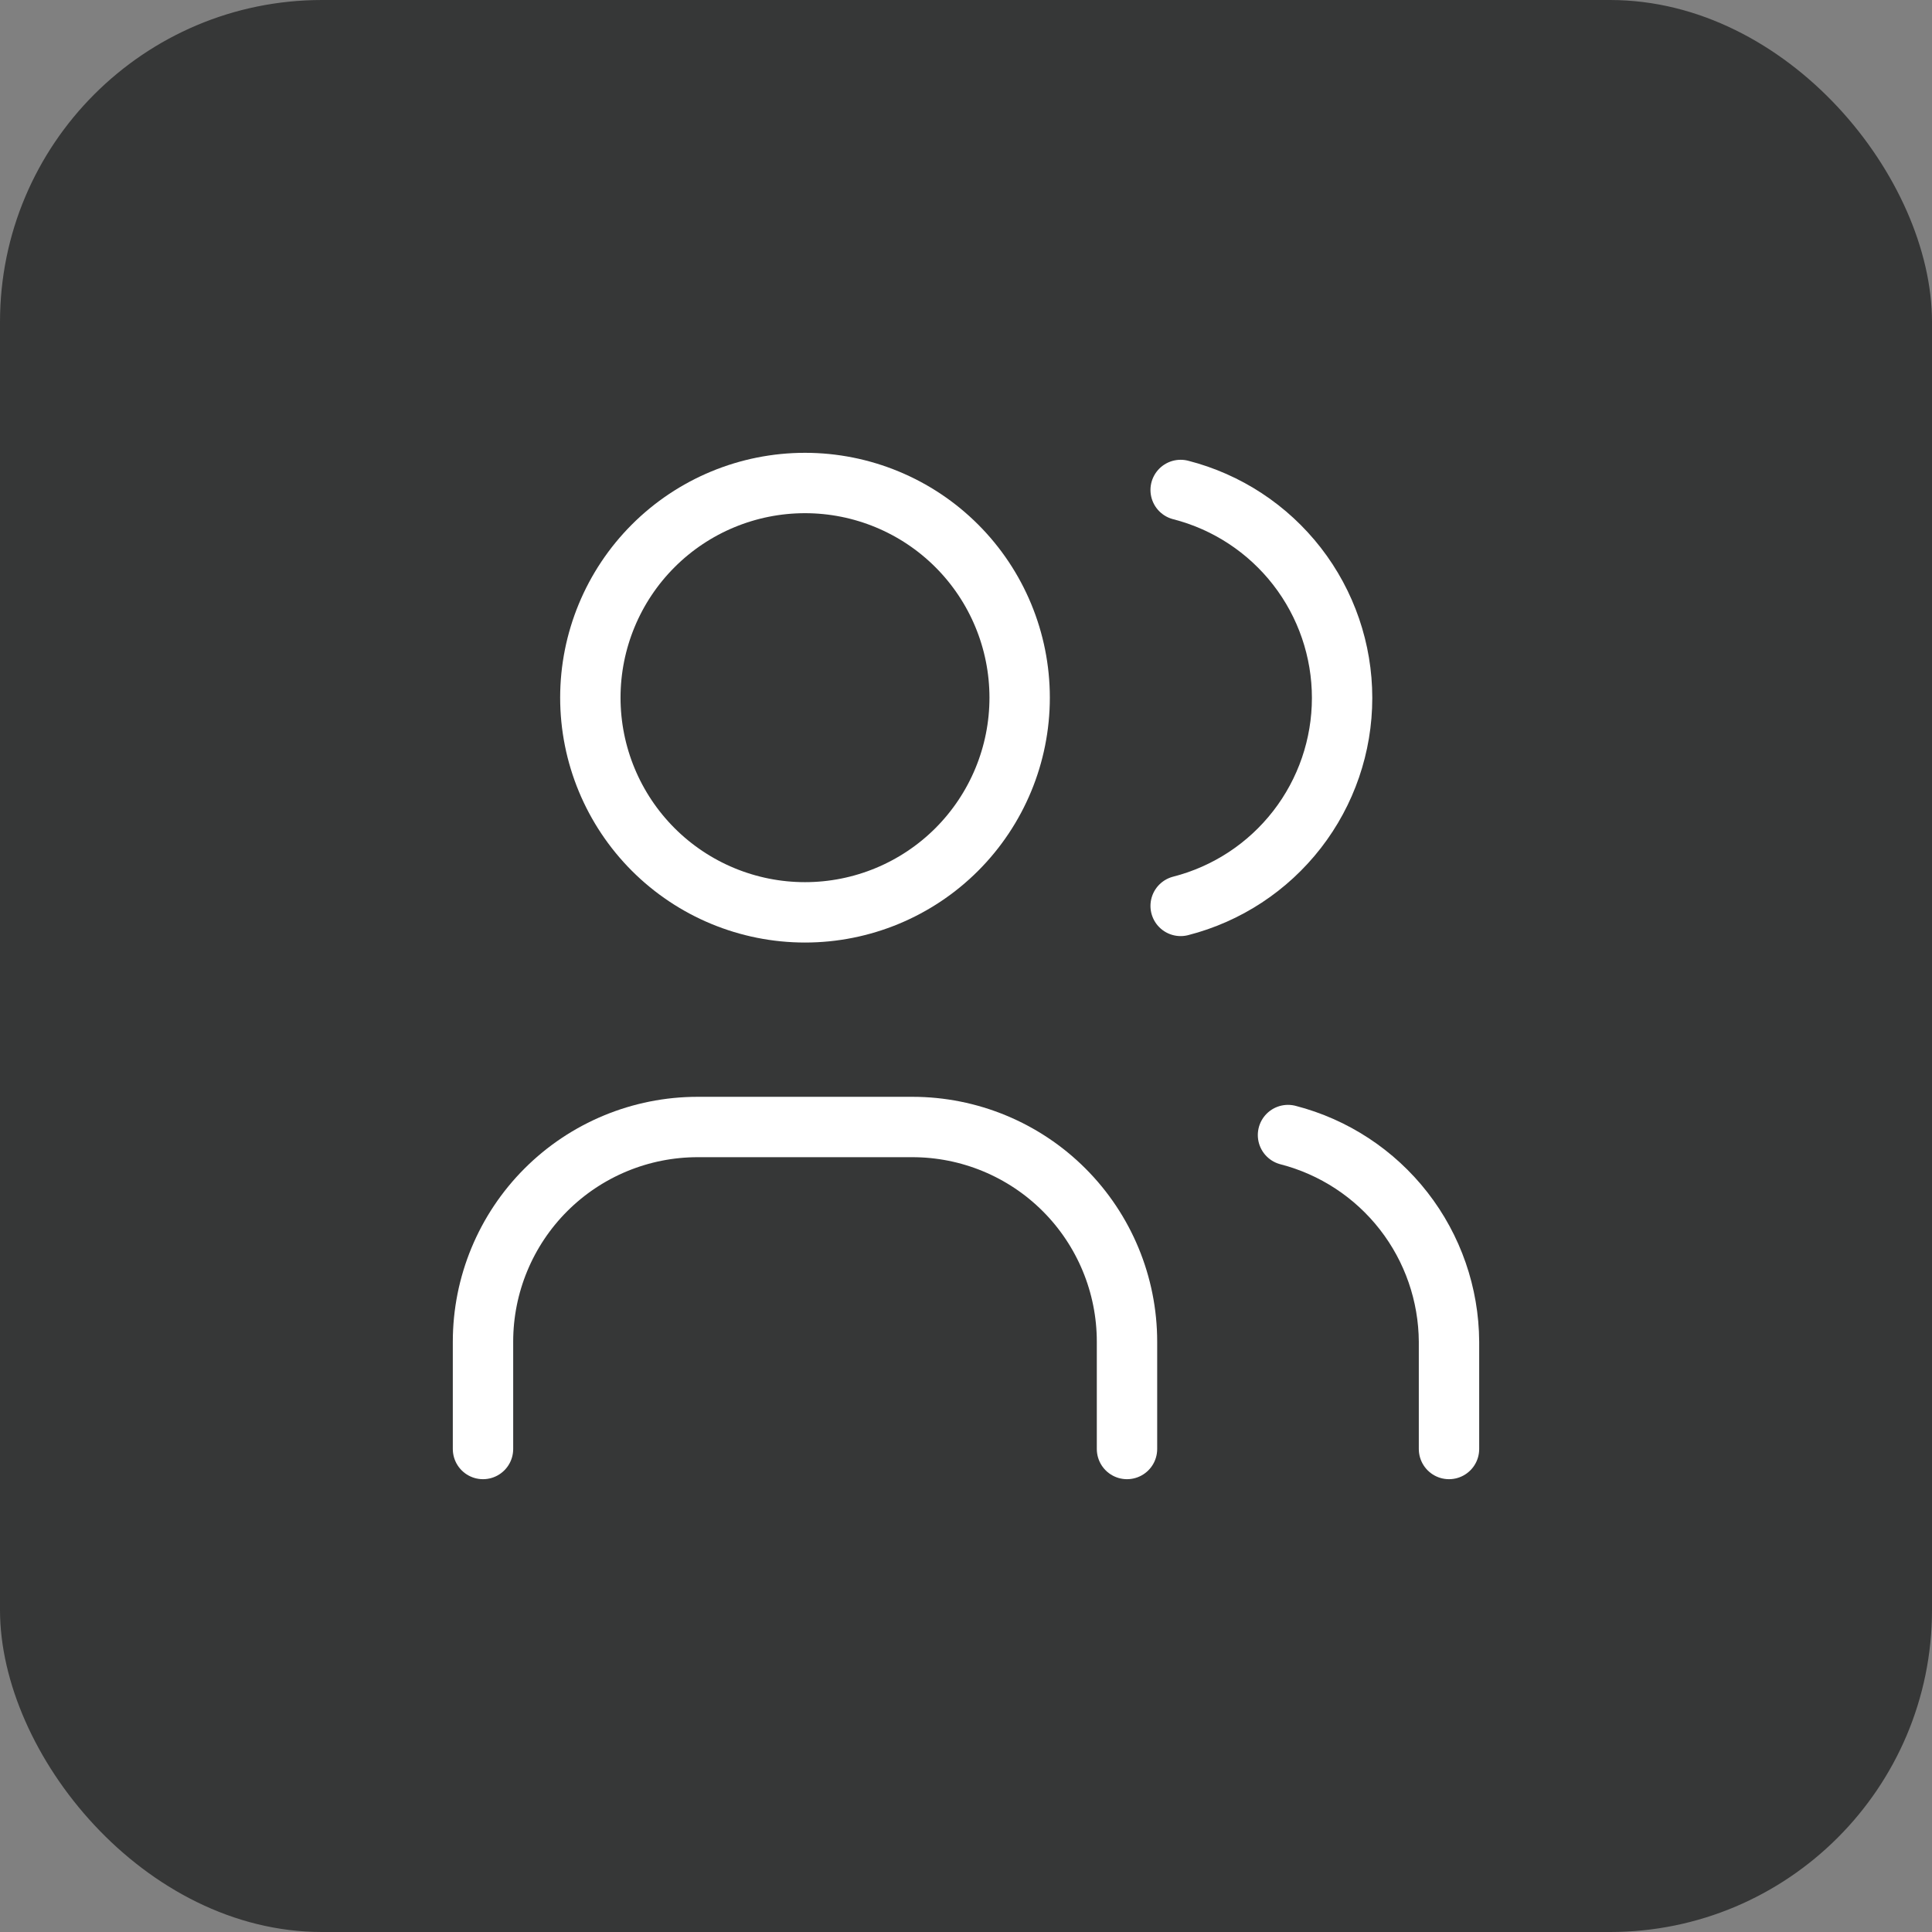 <svg width="48" height="48" viewBox="0 0 48 48" fill="none" xmlns="http://www.w3.org/2000/svg">
<rect x="0" y="0" width="48" height="48" fill="#808080" stroke="none"/>
<rect width="48" height="48" rx="8" fill="#363737"/>
<path d="M14.667 17.333C14.667 18.748 15.229 20.104 16.229 21.105C17.229 22.105 18.585 22.667 20 22.667C21.414 22.667 22.771 22.105 23.771 21.105C24.771 20.104 25.333 18.748 25.333 17.333C25.333 15.919 24.771 14.562 23.771 13.562C22.771 12.562 21.414 12 20 12C18.585 12 17.229 12.562 16.229 13.562C15.229 14.562 14.667 15.919 14.667 17.333Z" stroke="white" stroke-width="1.5" stroke-linecap="round" stroke-linejoin="round"/>
<path d="M12 36V33.333C12 31.919 12.562 30.562 13.562 29.562C14.562 28.562 15.919 28 17.333 28H22.667C24.081 28 25.438 28.562 26.438 29.562C27.438 30.562 28 31.919 28 33.333V36" stroke="white" stroke-width="1.5" stroke-linecap="round" stroke-linejoin="round"/>
<path d="M29.333 12.173C30.481 12.467 31.497 13.134 32.224 14.07C32.95 15.005 33.344 16.156 33.344 17.34C33.344 18.524 32.95 19.675 32.224 20.61C31.497 21.546 30.481 22.213 29.333 22.507" stroke="white" stroke-width="1.5" stroke-linecap="round" stroke-linejoin="round"/>
<path d="M36 36V33.334C35.993 32.156 35.597 31.015 34.874 30.086C34.15 29.157 33.14 28.494 32 28.2" stroke="white" stroke-width="1.5" stroke-linecap="round" stroke-linejoin="round"/>
</svg>
